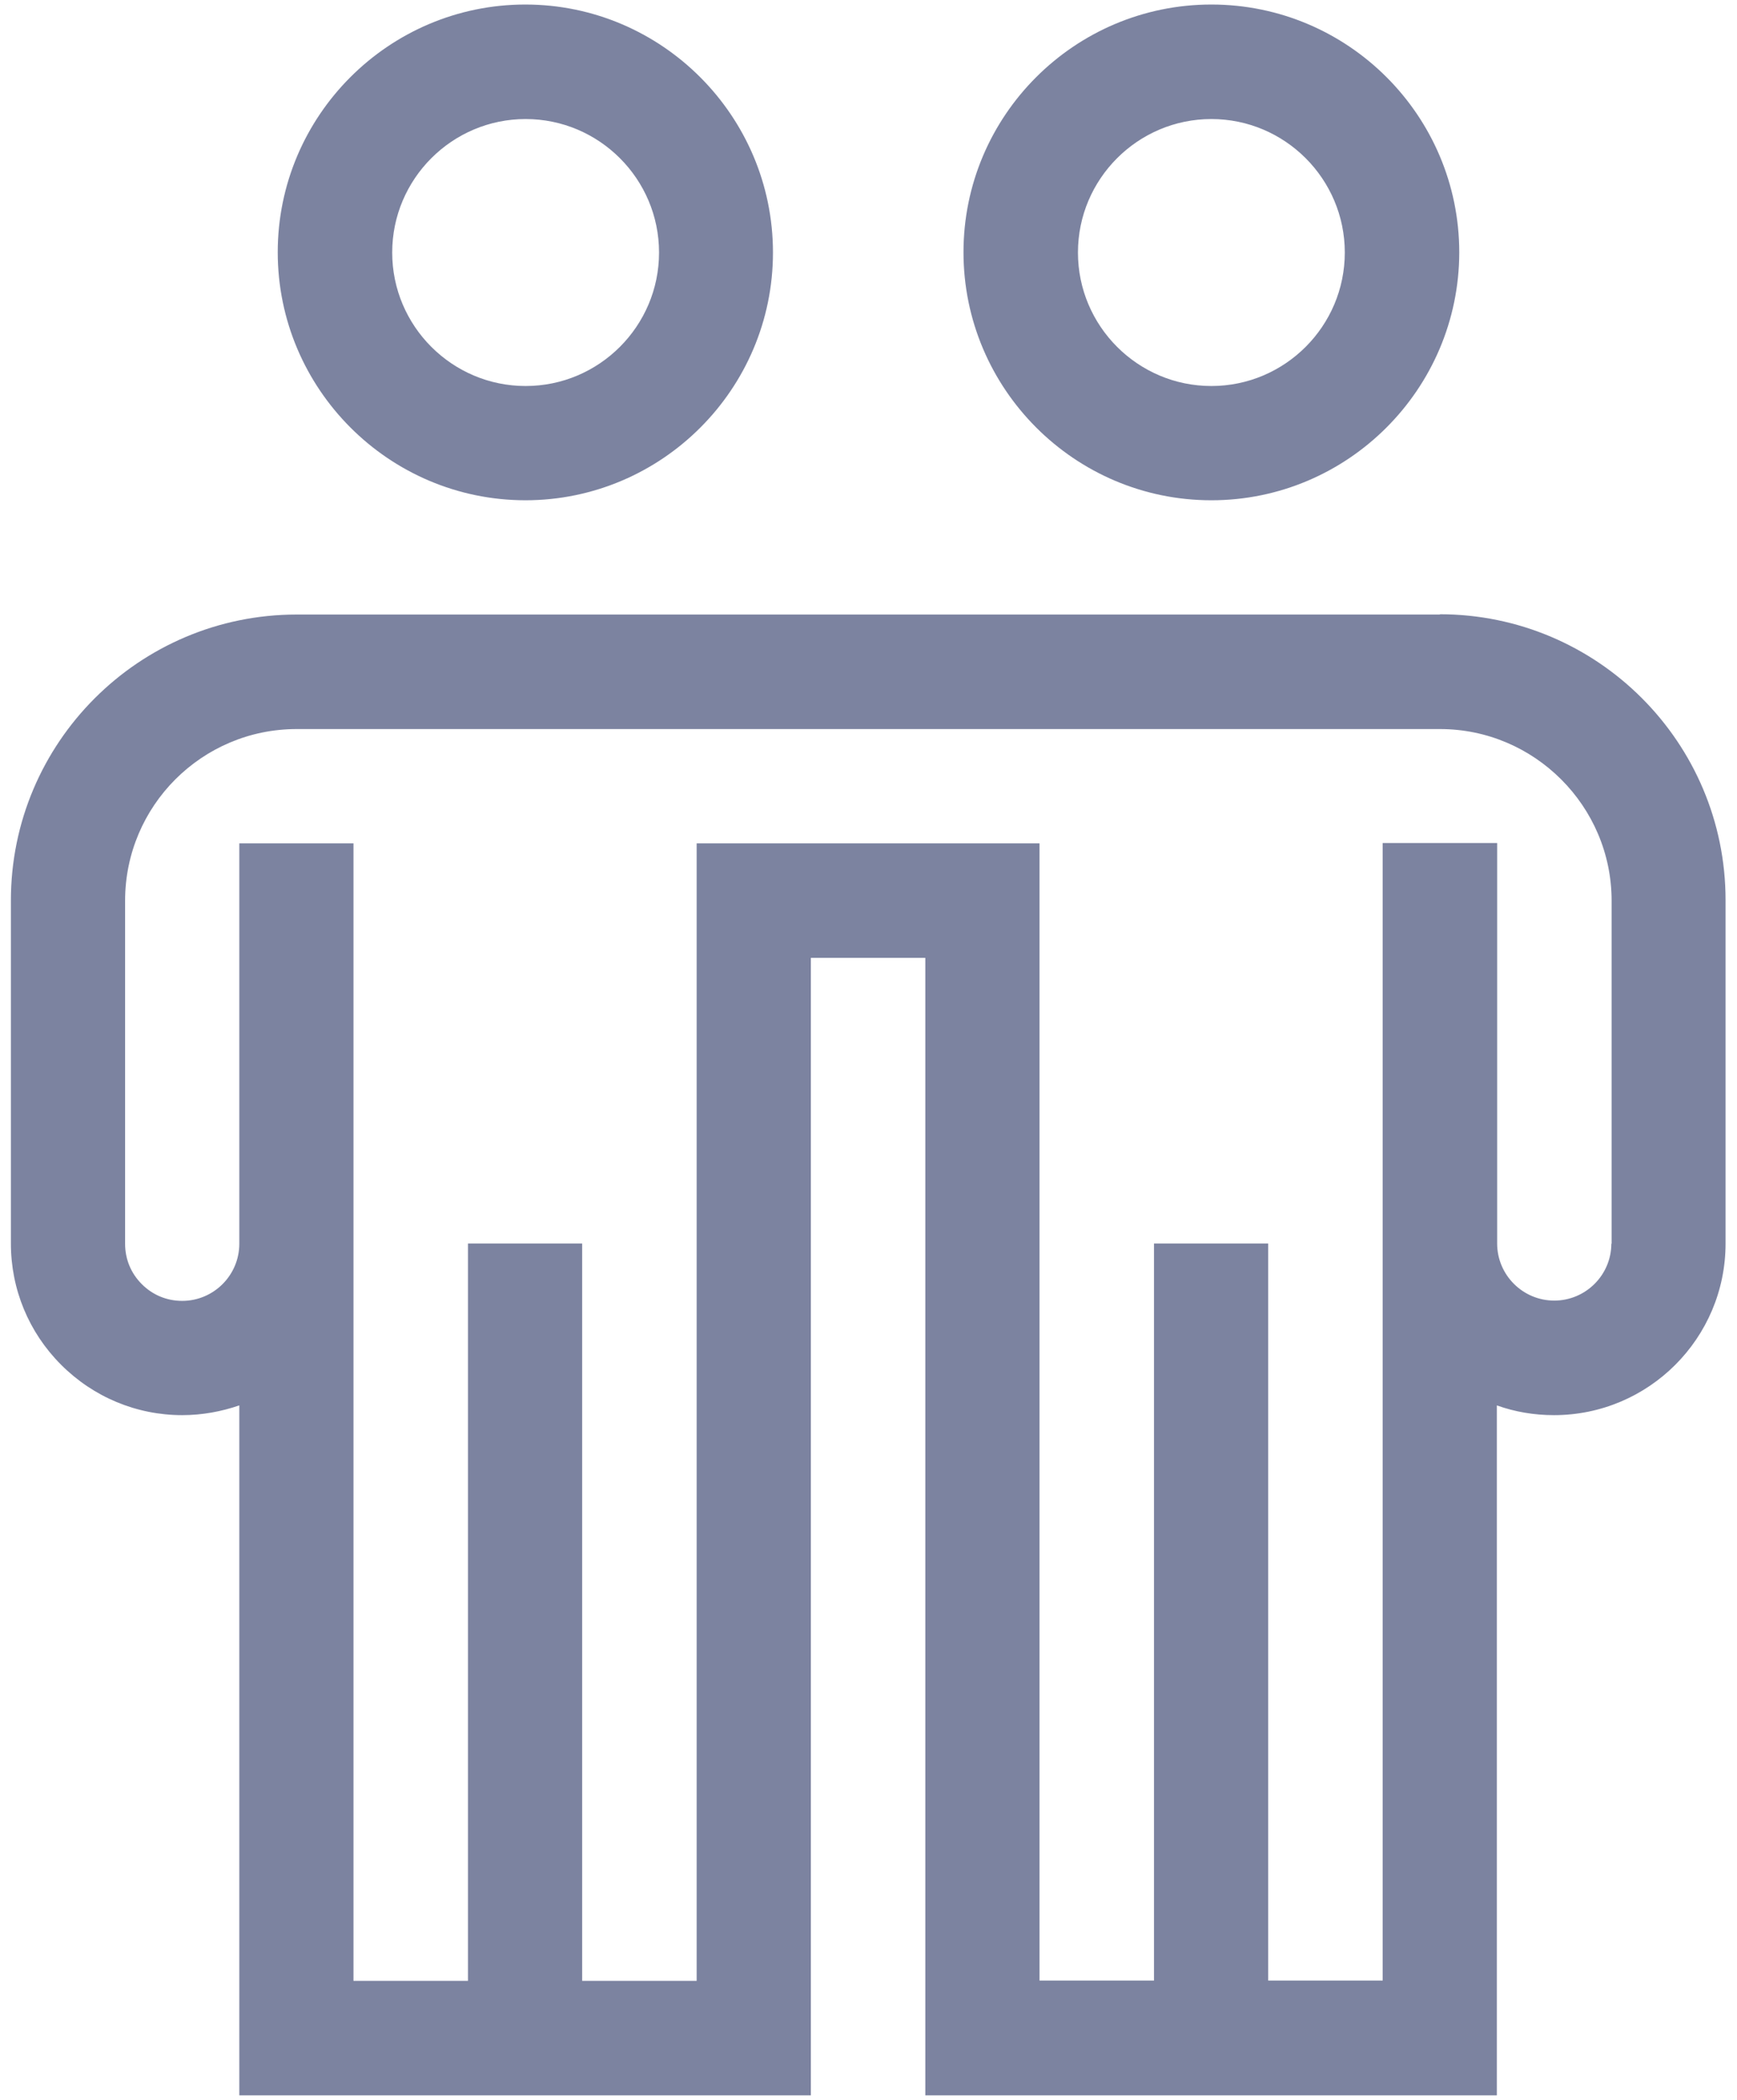 <svg width="48" height="58" viewBox="0 0 48 58" fill="none" xmlns="http://www.w3.org/2000/svg">
<path fill-rule="evenodd" clip-rule="evenodd" d="M14.521 13.818C18.291 13.816 21.36 10.745 21.36 6.975C21.36 3.204 18.289 0.125 14.517 0.125C10.746 0.125 7.675 3.196 7.675 6.967C7.675 10.738 10.744 13.816 14.521 13.818ZM14.525 3.288C16.557 3.288 18.212 4.943 18.212 6.975C18.212 9.007 16.557 10.662 14.525 10.662C12.493 10.662 10.838 9.007 10.838 6.975C10.838 4.943 12.493 3.288 14.525 3.288ZM33.475 13.818C37.246 13.818 40.318 10.747 40.325 6.975C40.325 3.196 37.254 0.125 33.475 0.125C29.696 0.125 26.625 3.196 26.625 6.967C26.625 10.739 29.696 13.818 33.475 13.818ZM33.475 3.288C35.507 3.288 37.162 4.943 37.162 6.975C37.162 9.007 35.507 10.662 33.475 10.662C31.443 10.662 29.788 9.007 29.788 6.975C29.788 4.943 31.443 3.288 33.475 3.288ZM8.198 16.974H39.794L39.786 16.966C44.143 16.966 47.684 20.506 47.684 24.863V34.346C47.684 36.962 45.559 39.087 42.942 39.087C42.388 39.087 41.857 38.995 41.364 38.818V57.875H25.57V26.456H22.407V57.875H6.613V38.818C6.12 38.987 5.589 39.087 5.035 39.087C3.772 39.087 2.579 38.587 1.687 37.694C0.794 36.801 0.301 35.608 0.301 34.346V24.871C0.301 20.514 3.842 16.974 8.198 16.974ZM42.95 35.923C43.82 35.923 44.528 35.215 44.528 34.346L44.535 34.361V24.878C44.535 22.269 42.403 20.137 39.794 20.137H8.198C5.581 20.137 3.457 22.261 3.457 24.878V34.353C3.457 34.777 3.618 35.169 3.919 35.469C4.219 35.77 4.611 35.931 5.035 35.931C5.904 35.931 6.613 35.223 6.613 34.353V23.293H9.768V34.353V54.712H12.932V34.346H16.087V54.712H19.251V23.293H28.726V54.704H31.889V34.346H35.045V54.704H38.209V23.285H41.372V34.346C41.372 35.215 42.08 35.923 42.95 35.923Z" fill="#7C83A0"/>
</svg>
